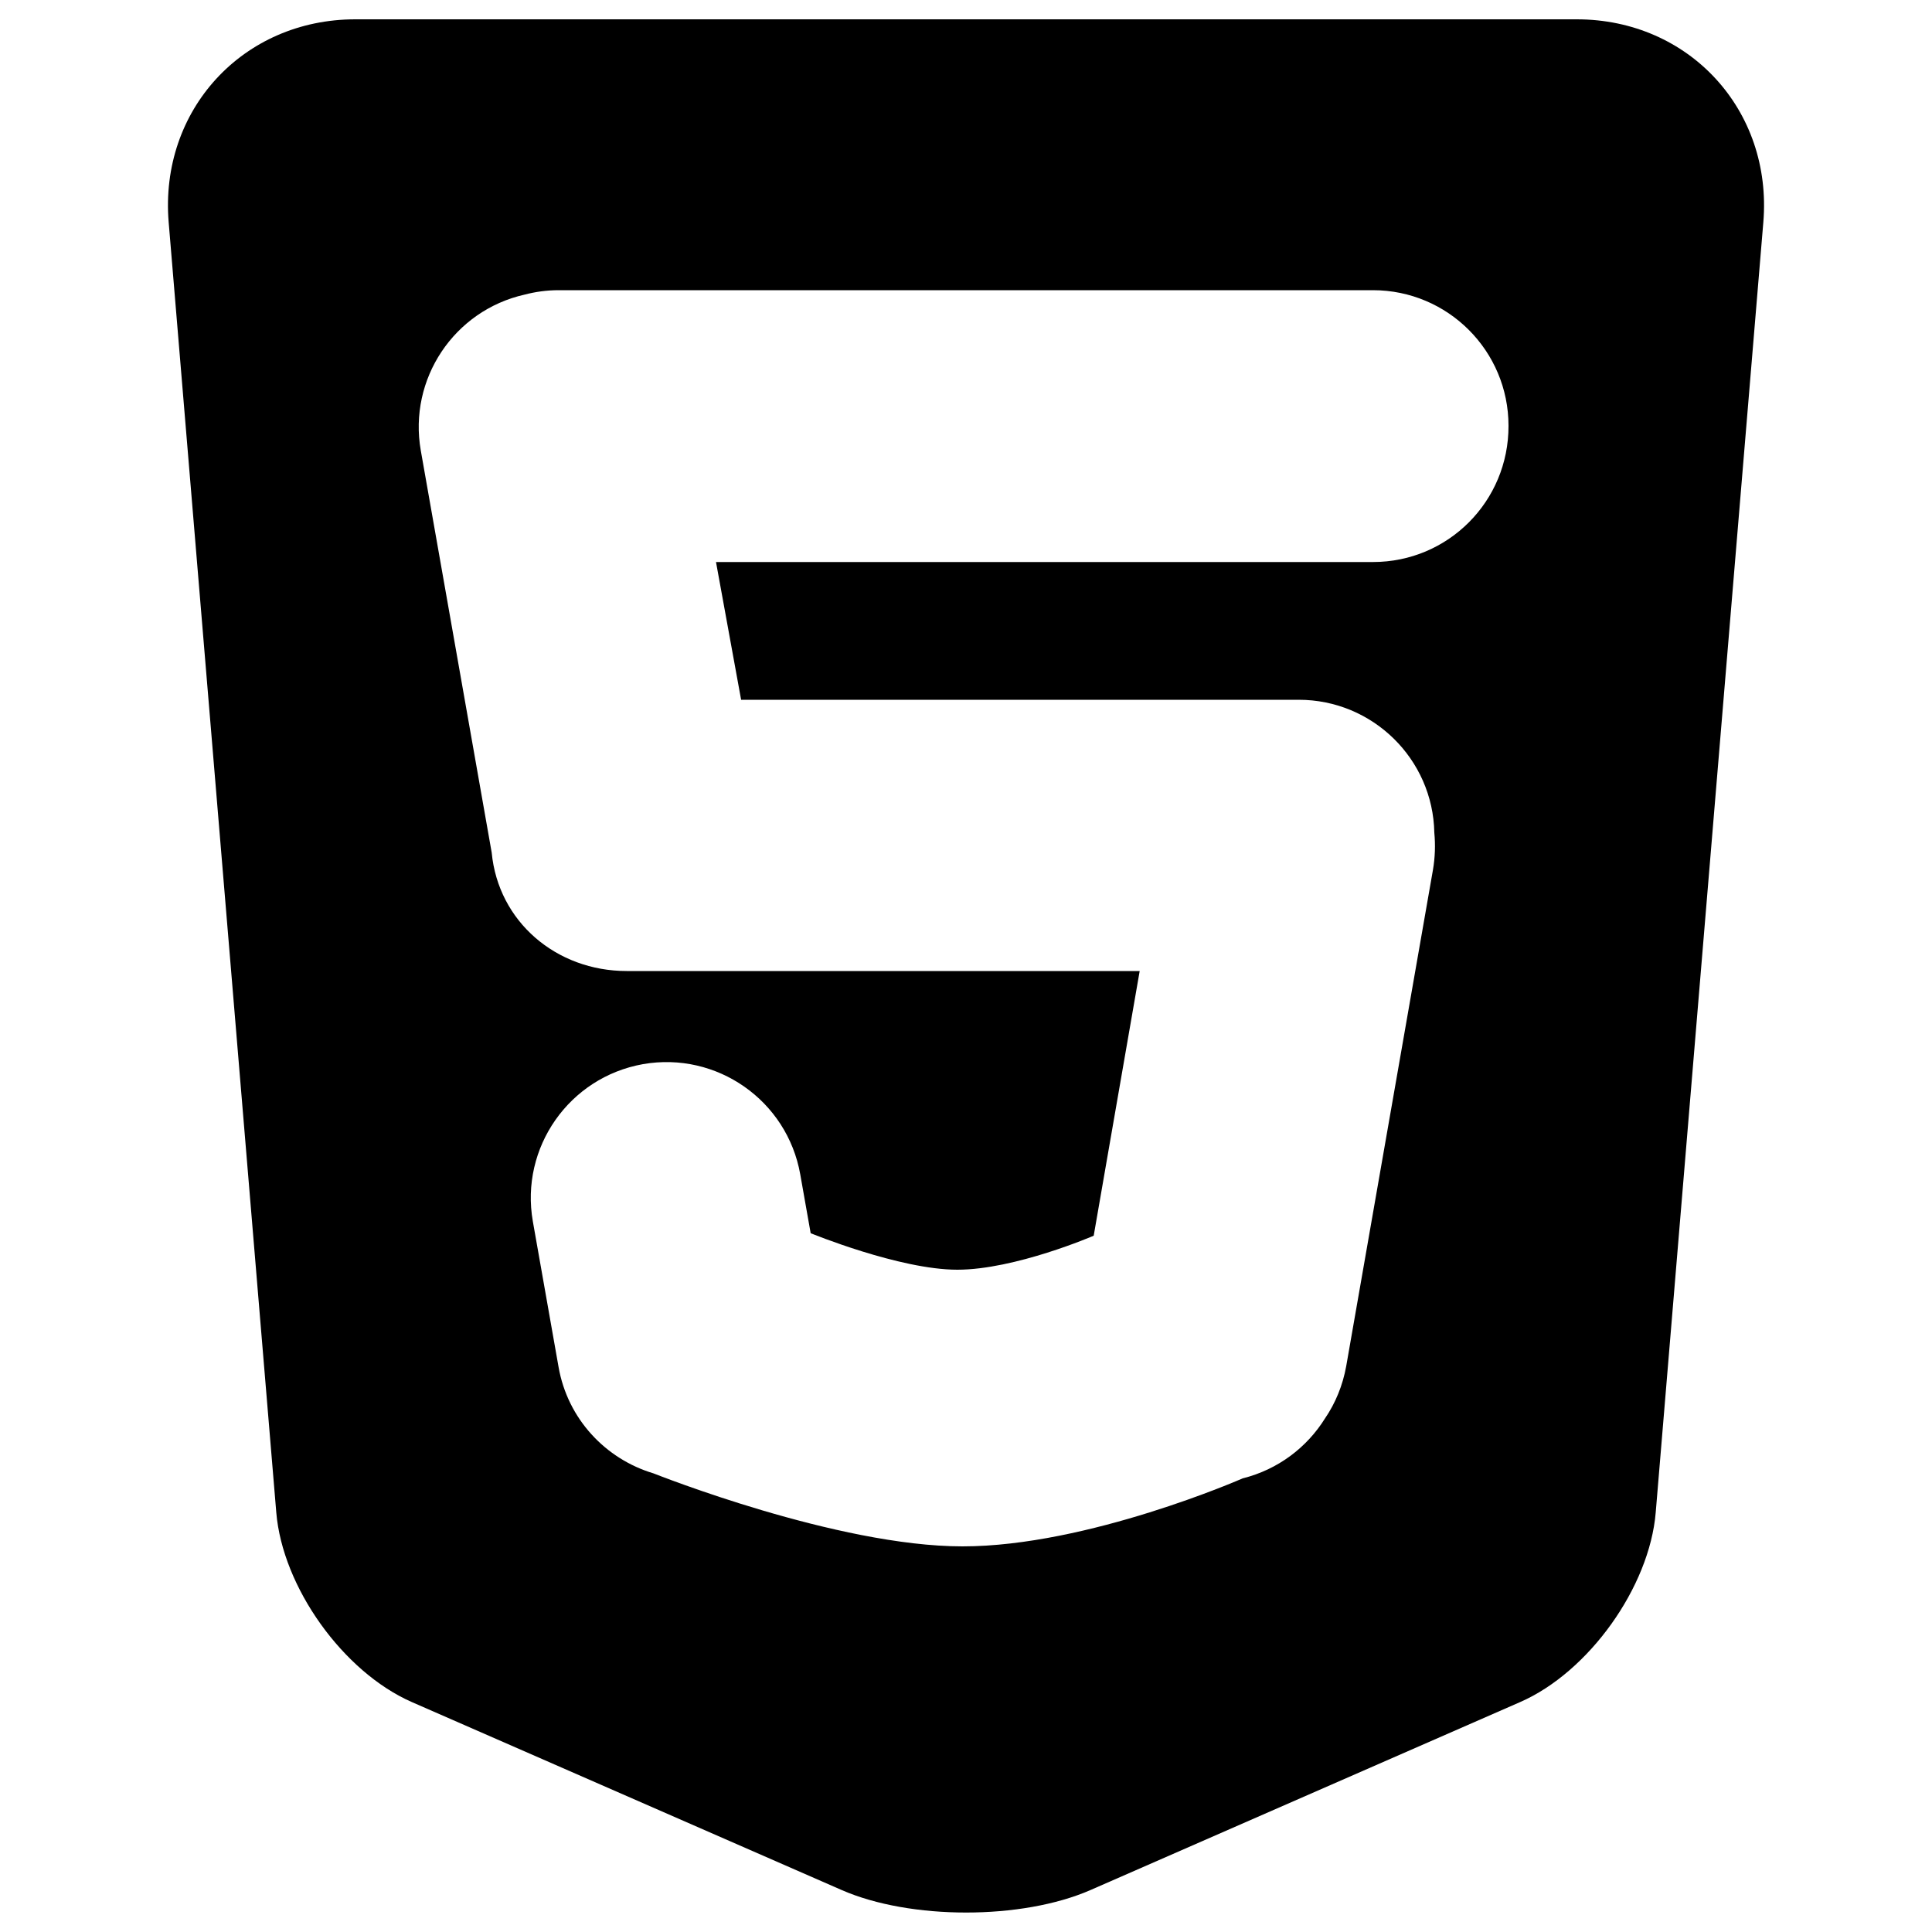 <?xml version="1.0" encoding="utf-8"?>
<!-- Svg Vector Icons : http://www.onlinewebfonts.com/icon -->
<!DOCTYPE svg PUBLIC "-//W3C//DTD SVG 1.1//EN" "http://www.w3.org/Graphics/SVG/1.1/DTD/svg11.dtd">
<svg version="1.1" xmlns="http://www.w3.org/2000/svg" xmlns:xlink="http://www.w3.org/1999/xlink" x="0px" y="0px" viewBox="0 0 1000 1000" enable-background="new 0 0 1000 1000" xml:space="preserve">
<g><path d="M816.1,10H183.9c-58.2,0-101.4,47-96.6,105L143,782.8c3.2,38.7,34.6,82.6,70.2,98.2l222.5,97.3c35.5,15.5,93.2,15.5,128.7,0L786.8,881c35.5-15.5,67-59.5,70.2-98.2L912.7,115C917.5,57,874.3,10,816.1,10z M710.7,290.9H370.6l13,71.3h288.6c38.3,0,69.5,30.7,70.2,68.8c0.6,6.3,0.4,12.7-0.7,19.2l-44.9,256.9c-1.8,10-5.6,19.2-11,27.1c-9.3,14.9-24.2,26.4-42.6,31c0,0-80.1,35.2-145,35.2c-64.9,0-158.4-37.2-160-37.8c-24.7-7.4-44.4-28.1-49.1-55.1l-13.3-75.3c-6.7-38.2,18.8-74.6,57-81.4c38.2-6.7,74.6,18.8,81.4,57l5.4,30.5c0,0,46,18.9,75.9,18.9s70.6-17.6,70.6-17.6l23.8-137H324.4c-36.5,0-66.5-25.6-69.9-61.3l-36.7-208.1c-6.5-37.1,17.3-72.5,53.7-80.7c5.7-1.5,11.6-2.3,17.7-2.3h421.4c38.8,0,70.2,31.4,70.2,70.2C780.9,259.5,749.5,290.9,710.7,290.9z"/></g>
</svg>